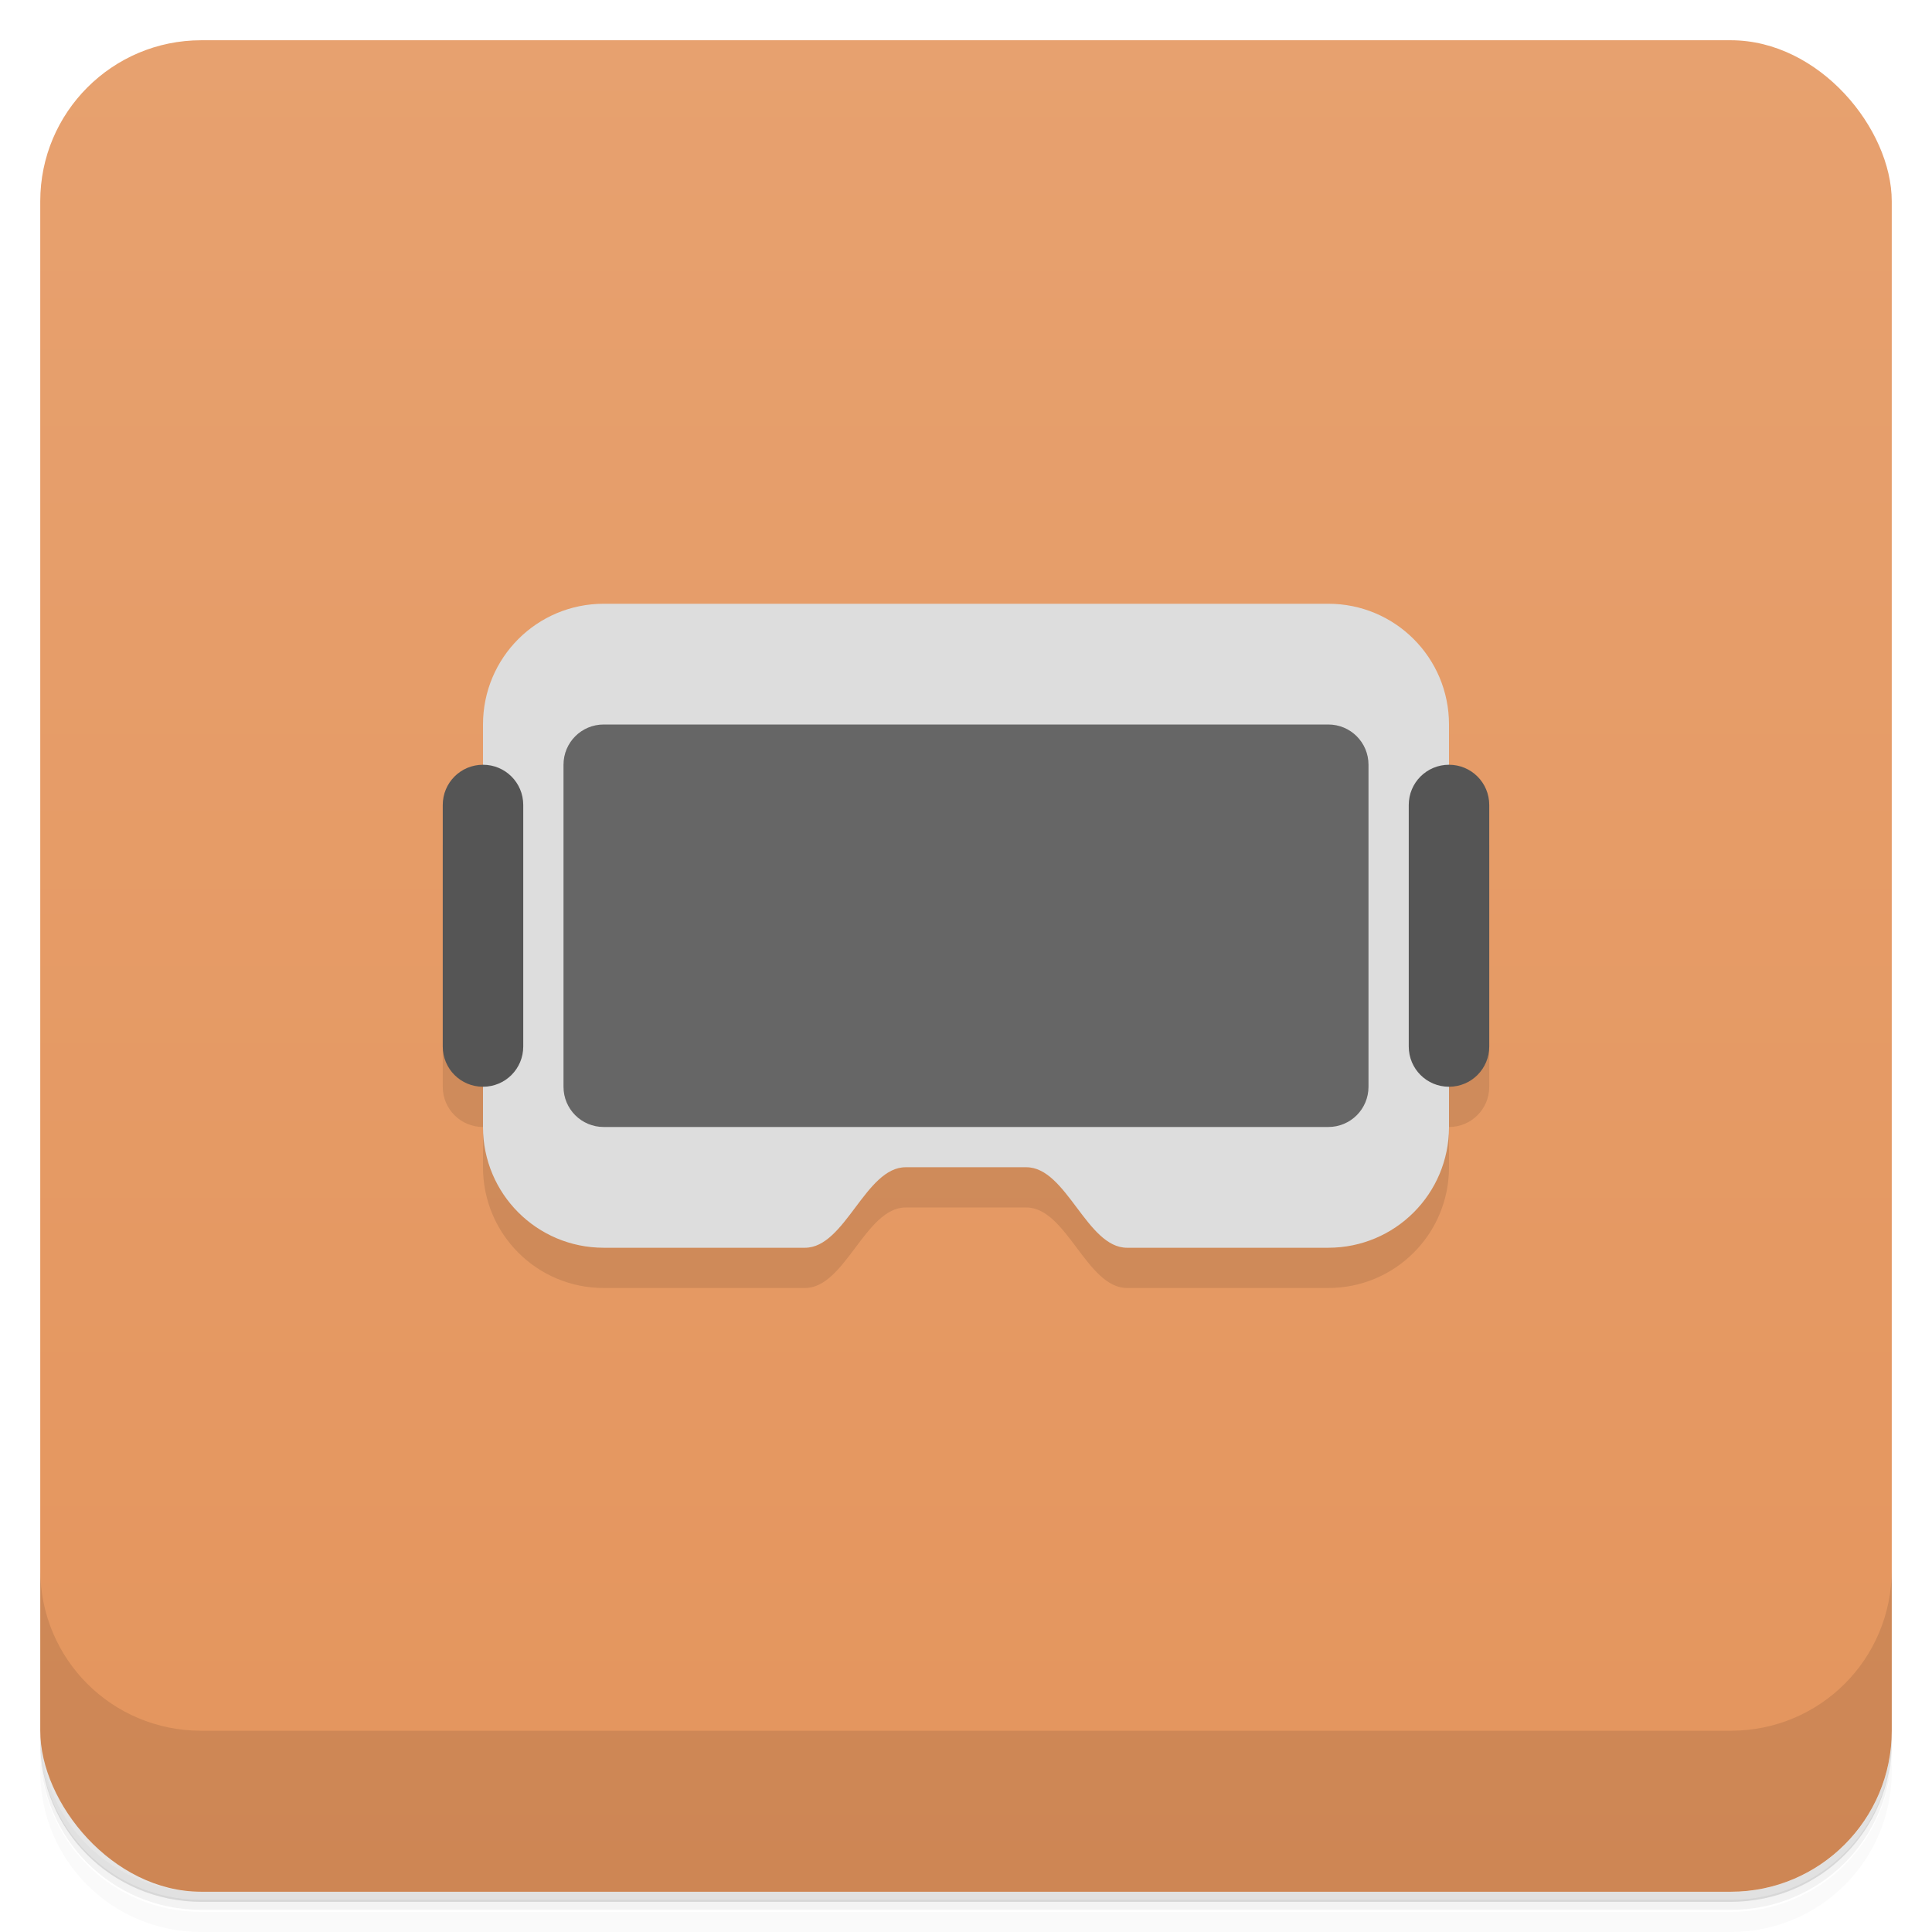 <?xml version="1.0" encoding="UTF-8"?>
<svg version="1.1" viewBox="0 0 48 48" xmlns="http://www.w3.org/2000/svg">
 <defs>
  <linearGradient id="bg" x2="0" y1="1" y2="47" gradientUnits="userSpaceOnUse">
   <stop style="stop-color:#e7a16f" offset="0"/>
   <stop style="stop-color:#e4955d" offset="1"/>
  </linearGradient>
 </defs>
 <path d="m1 43v0.25c0 2.22 1.78 4 4 4h38c2.22 0 4-1.78 4-4v-0.25c0 2.22-1.78 4-4 4h-38c-2.22 0-4-1.78-4-4zm0 0.5v0.5c0 2.22 1.78 4 4 4h38c2.22 0 4-1.78 4-4v-0.5c0 2.22-1.78 4-4 4h-38c-2.22 0-4-1.78-4-4z" style="opacity:.02"/>
 <path d="m1 43.2v0.25c0 2.22 1.78 4 4 4h38c2.22 0 4-1.78 4-4v-0.25c0 2.22-1.78 4-4 4h-38c-2.22 0-4-1.78-4-4z" style="opacity:.05"/>
 <path d="m1 43v0.25c0 2.22 1.78 4 4 4h38c2.22 0 4-1.78 4-4v-0.25c0 2.22-1.78 4-4 4h-38c-2.22 0-4-1.78-4-4z" style="opacity:.1"/>
 <rect x="1" y="1" width="46" height="46" rx="4" style="fill:url(#bg)"/>
 <path d="m1 39v4c0 2.22 1.78 4 4 4h38c2.22 0 4-1.78 4-4v-4c0 2.22-1.78 4-4 4h-38c-2.22 0-4-1.78-4-4z" style="opacity:.1"/>
 <path d="m11 21v6c0 0.554 0.446 1 1 1v1c0 1.66 1.34 3 3 3h5c1 0 1.5-2 2.5-2h3c1 0 1.5 2 2.5 2h5c1.66 0 3-1.34 3-3v-1c0.554 0 1-0.446 1-1v-6z" style="opacity:.1"/>
 <path d="m15 15c-1.66 0-3 1.34-3 3v10c0 1.66 1.34 3 3 3h5c1 0 1.5-2 2.5-2h3c1 0 1.5 2 2.5 2h5c1.66 0 3-1.34 3-3v-10c0-1.66-1.34-3-3-3z" style="fill:#ddd"/>
 <path d="m15 18h18c0.554 0 1 0.446 1 1v8c0 0.554-0.446 1-1 1h-18c-0.554 0-1-0.446-1-1v-8c0-0.554 0.446-1 1-1z" style="fill:#666"/>
 <path d="m12 19c-0.554 0-1 0.446-1 1v6c0 0.554 0.446 1 1 1s1-0.446 1-1v-6c0-0.554-0.446-1-1-1zm24 0c-0.554 0-1 0.446-1 1v6c0 0.554 0.446 1 1 1s1-0.446 1-1v-6c0-0.554-0.446-1-1-1z" style="fill:#555"/>
</svg>
